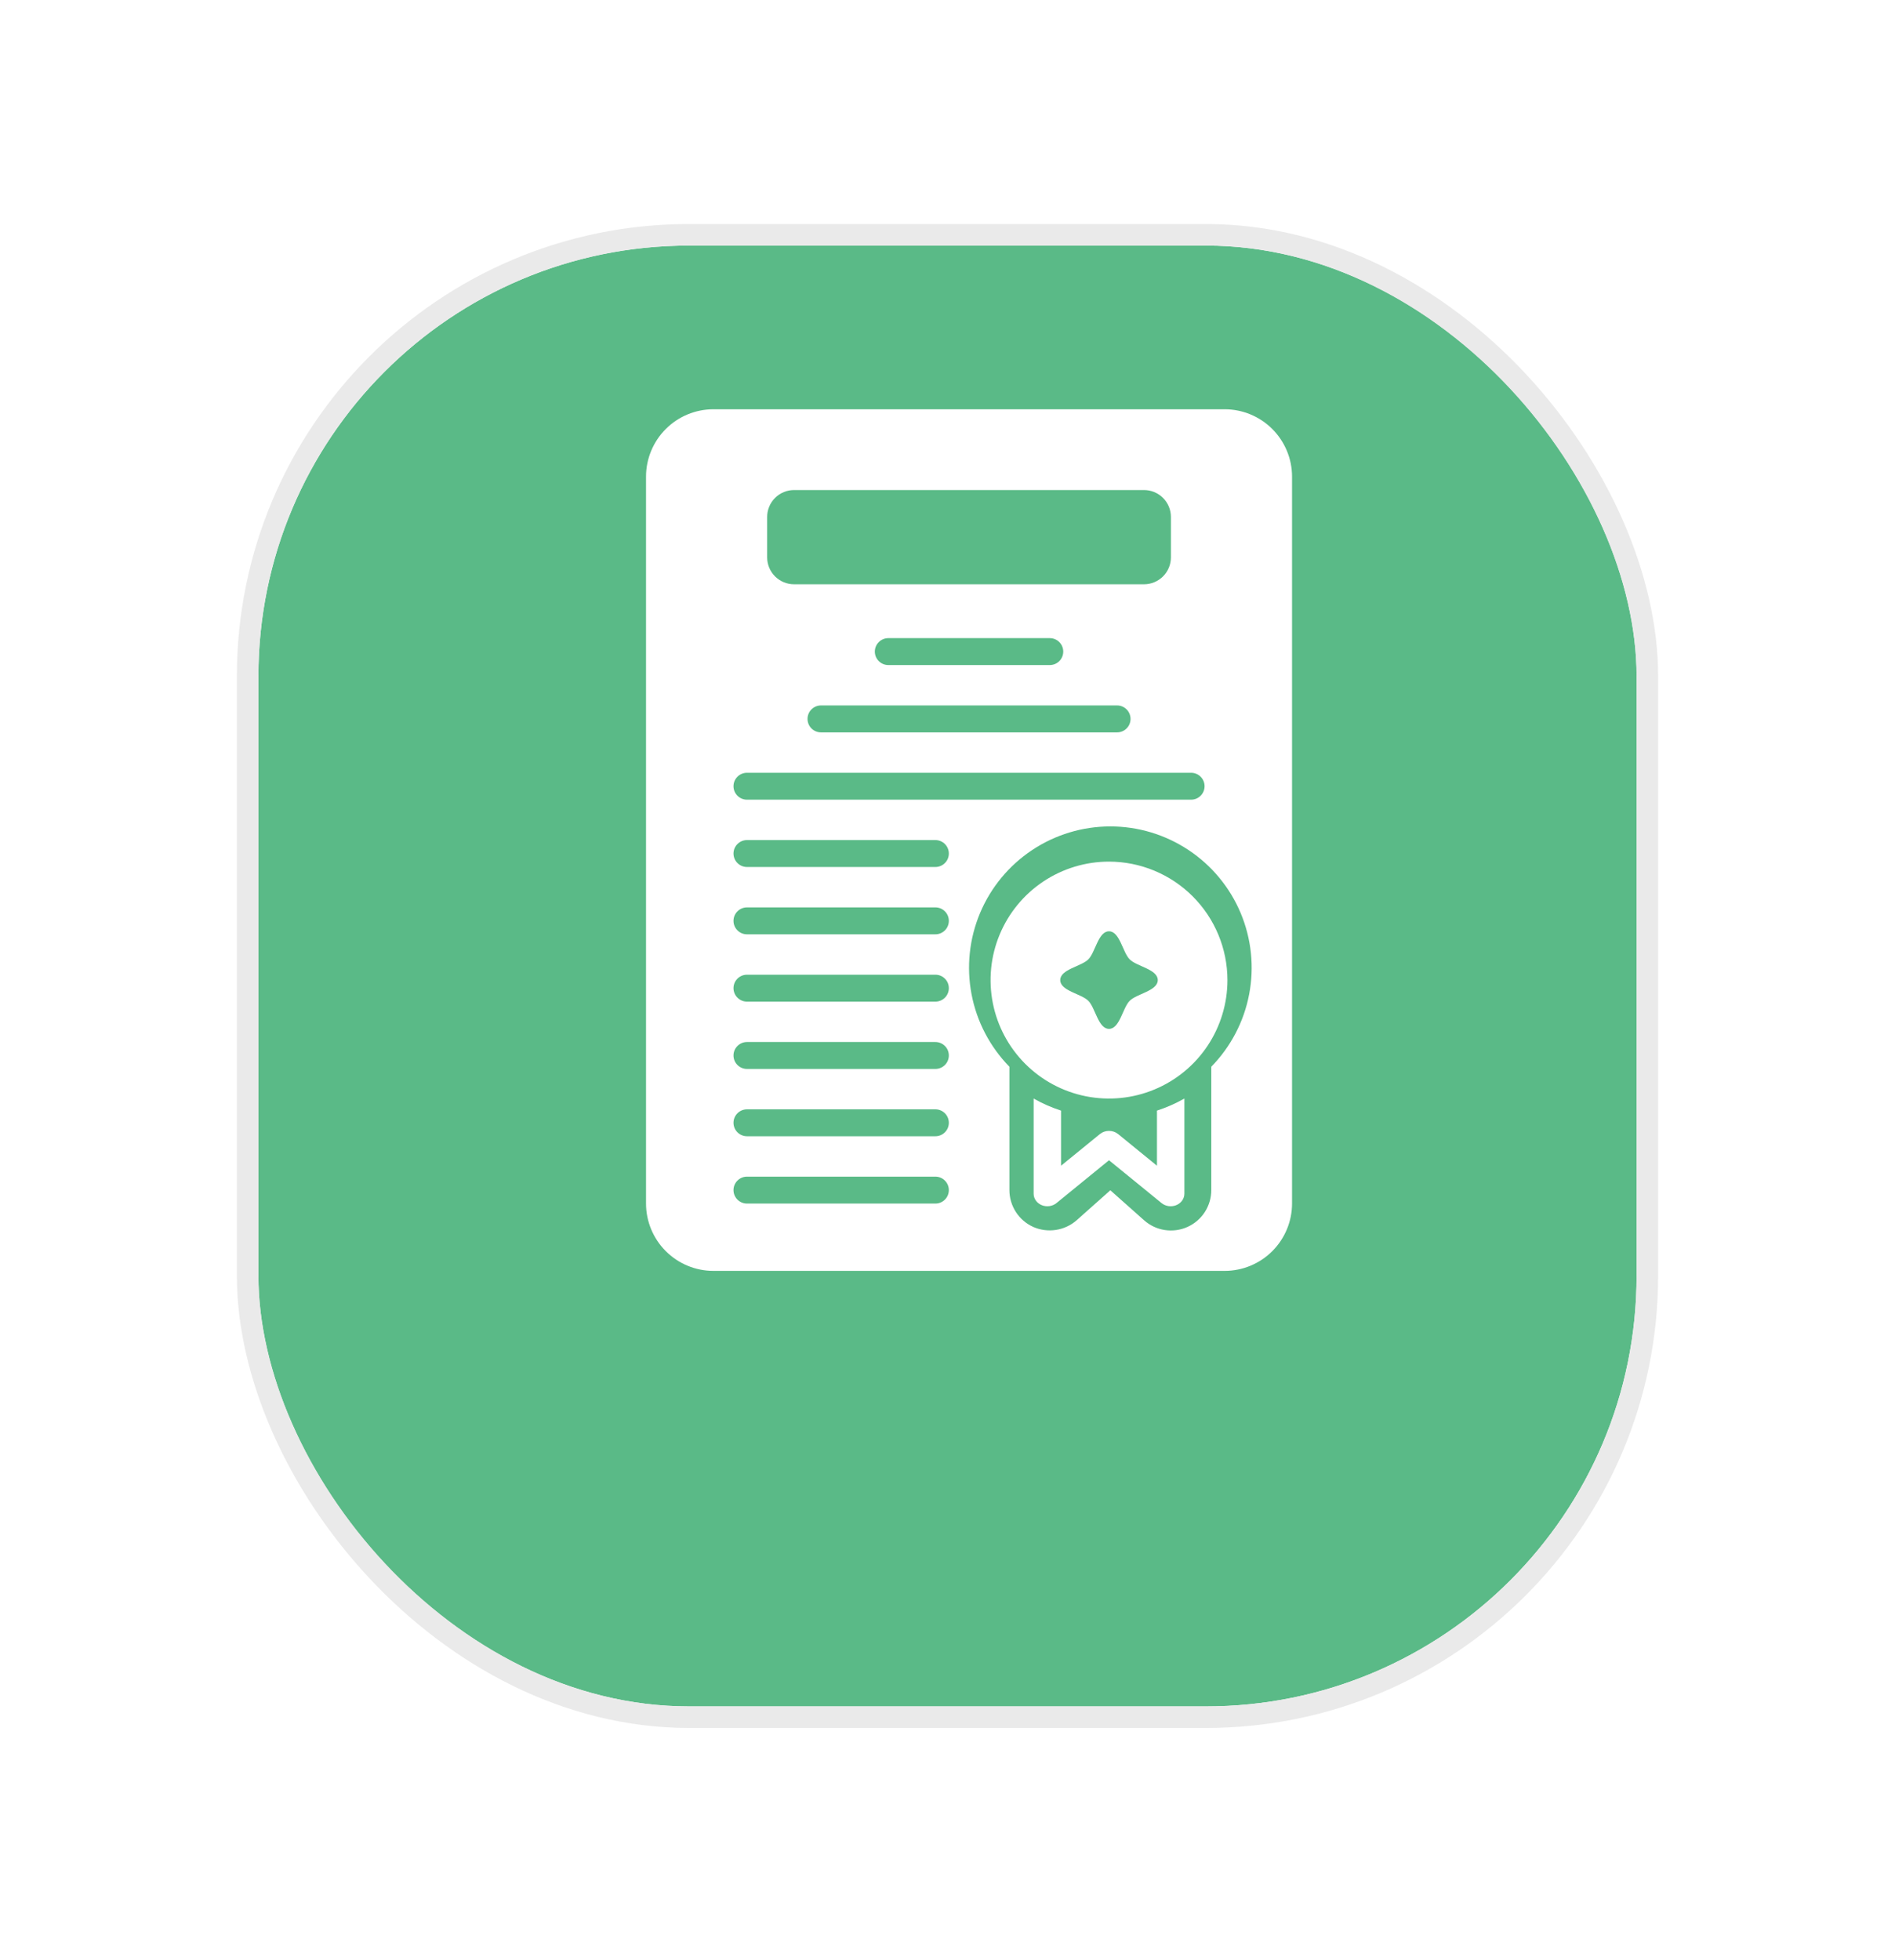 <svg width="88" height="91" viewBox="0 0 88 91" fill="none" xmlns="http://www.w3.org/2000/svg">
<g filter="url(#filter0_bd_8_7936)">
<rect x="12" y="5" width="64" height="67.819" rx="20" fill="#5ABA87"/>
<rect x="11.5" y="4.5" width="65" height="68.819" rx="20.5" stroke="#EAEAEA"/>
</g>
<path d="M56.875 19H33.125C32.297 19.001 31.503 19.331 30.917 19.917C30.331 20.503 30.001 21.297 30 22.125V55.875C30.001 56.703 30.331 57.497 30.917 58.083C31.503 58.669 32.297 58.999 33.125 59H56.875C57.703 58.999 58.497 58.669 59.083 58.083C59.669 57.497 59.999 56.703 60 55.875V22.125C59.999 21.297 59.669 20.503 59.083 19.917C58.497 19.331 57.703 19.001 56.875 19ZM35.625 24C35.625 23.836 35.657 23.673 35.72 23.522C35.783 23.37 35.875 23.232 35.991 23.116C36.107 23 36.245 22.908 36.397 22.845C36.548 22.782 36.711 22.75 36.875 22.75H53.125C53.289 22.75 53.452 22.782 53.603 22.845C53.755 22.908 53.893 23 54.009 23.116C54.125 23.232 54.217 23.37 54.28 23.522C54.343 23.673 54.375 23.836 54.375 24V25.875C54.375 26.039 54.343 26.202 54.28 26.353C54.217 26.505 54.125 26.643 54.009 26.759C53.893 26.875 53.755 26.967 53.603 27.03C53.452 27.093 53.289 27.125 53.125 27.125H36.875C36.711 27.125 36.548 27.093 36.397 27.03C36.245 26.967 36.107 26.875 35.991 26.759C35.875 26.643 35.783 26.505 35.72 26.353C35.657 26.202 35.625 26.039 35.625 25.875V24ZM51.875 32.75C52.041 32.75 52.2 32.816 52.317 32.933C52.434 33.05 52.5 33.209 52.5 33.375C52.5 33.541 52.434 33.7 52.317 33.817C52.2 33.934 52.041 34 51.875 34H38.125C37.959 34 37.8 33.934 37.683 33.817C37.566 33.7 37.5 33.541 37.5 33.375C37.5 33.209 37.566 33.05 37.683 32.933C37.8 32.816 37.959 32.75 38.125 32.75H51.875ZM40.625 30.25C40.626 30.084 40.691 29.926 40.809 29.809C40.926 29.692 41.084 29.625 41.25 29.625H48.75C48.916 29.625 49.075 29.691 49.192 29.808C49.309 29.925 49.375 30.084 49.375 30.25C49.375 30.416 49.309 30.575 49.192 30.692C49.075 30.809 48.916 30.875 48.75 30.875H41.25C41.084 30.875 40.926 30.808 40.809 30.691C40.691 30.574 40.626 30.416 40.625 30.25ZM34.688 35.875H55.312C55.478 35.875 55.637 35.941 55.754 36.058C55.872 36.175 55.938 36.334 55.938 36.5C55.938 36.666 55.872 36.825 55.754 36.942C55.637 37.059 55.478 37.125 55.312 37.125H34.688C34.522 37.125 34.363 37.059 34.246 36.942C34.128 36.825 34.062 36.666 34.062 36.5C34.062 36.334 34.128 36.175 34.246 36.058C34.363 35.941 34.522 35.875 34.688 35.875ZM43.438 55.875H34.688C34.522 55.875 34.363 55.809 34.246 55.692C34.128 55.575 34.062 55.416 34.062 55.25C34.062 55.084 34.128 54.925 34.246 54.808C34.363 54.691 34.522 54.625 34.688 54.625H43.438C43.603 54.625 43.762 54.691 43.879 54.808C43.997 54.925 44.062 55.084 44.062 55.25C44.062 55.416 43.997 55.575 43.879 55.692C43.762 55.809 43.603 55.875 43.438 55.875ZM43.438 52.75H34.688C34.522 52.75 34.363 52.684 34.246 52.567C34.128 52.45 34.062 52.291 34.062 52.125C34.062 51.959 34.128 51.8 34.246 51.683C34.363 51.566 34.522 51.5 34.688 51.5H43.438C43.603 51.5 43.762 51.566 43.879 51.683C43.997 51.8 44.062 51.959 44.062 52.125C44.062 52.291 43.997 52.45 43.879 52.567C43.762 52.684 43.603 52.75 43.438 52.75ZM43.438 49.625H34.688C34.522 49.625 34.363 49.559 34.246 49.442C34.128 49.325 34.062 49.166 34.062 49C34.062 48.834 34.128 48.675 34.246 48.558C34.363 48.441 34.522 48.375 34.688 48.375H43.438C43.603 48.375 43.762 48.441 43.879 48.558C43.997 48.675 44.062 48.834 44.062 49C44.062 49.166 43.997 49.325 43.879 49.442C43.762 49.559 43.603 49.625 43.438 49.625ZM43.438 46.5H34.688C34.522 46.5 34.363 46.434 34.246 46.317C34.128 46.2 34.062 46.041 34.062 45.875C34.062 45.709 34.128 45.55 34.246 45.433C34.363 45.316 34.522 45.25 34.688 45.25H43.438C43.603 45.25 43.762 45.316 43.879 45.433C43.997 45.55 44.062 45.709 44.062 45.875C44.062 46.041 43.997 46.2 43.879 46.317C43.762 46.434 43.603 46.5 43.438 46.5ZM43.438 43.375H34.688C34.522 43.375 34.363 43.309 34.246 43.192C34.128 43.075 34.062 42.916 34.062 42.75C34.062 42.584 34.128 42.425 34.246 42.308C34.363 42.191 34.522 42.125 34.688 42.125H43.438C43.603 42.125 43.762 42.191 43.879 42.308C43.997 42.425 44.062 42.584 44.062 42.75C44.062 42.916 43.997 43.075 43.879 43.192C43.762 43.309 43.603 43.375 43.438 43.375ZM43.438 40.25H34.688C34.522 40.25 34.363 40.184 34.246 40.067C34.128 39.95 34.062 39.791 34.062 39.625C34.062 39.459 34.128 39.3 34.246 39.183C34.363 39.066 34.522 39 34.688 39H43.438C43.603 39 43.762 39.066 43.879 39.183C43.997 39.3 44.062 39.459 44.062 39.625C44.062 39.791 43.997 39.95 43.879 40.067C43.762 40.184 43.603 40.25 43.438 40.25ZM56.25 49.522V55.25C56.25 55.611 56.145 55.965 55.949 56.269C55.753 56.572 55.473 56.812 55.143 56.961C54.813 57.109 54.448 57.158 54.09 57.103C53.733 57.048 53.399 56.892 53.129 56.651L51.562 55.258L49.996 56.651C49.724 56.889 49.391 57.044 49.034 57.098C48.678 57.153 48.313 57.105 47.983 56.961C47.653 56.812 47.373 56.572 47.177 56.269C46.98 55.965 46.875 55.611 46.875 55.25V49.522C45.971 48.598 45.359 47.429 45.117 46.16C44.874 44.89 45.012 43.578 45.512 42.386C46.013 41.195 46.854 40.178 47.931 39.463C49.007 38.748 50.27 38.366 51.562 38.366C52.855 38.366 54.118 38.748 55.194 39.463C56.271 40.178 57.112 41.195 57.613 42.386C58.113 43.578 58.251 44.89 58.008 46.16C57.766 47.429 57.154 48.598 56.25 49.522Z" fill="white"/>
<path d="M53.727 54.118L51.923 52.648C51.806 52.553 51.656 52.501 51.5 52.501C51.344 52.501 51.194 52.553 51.077 52.648L49.273 54.118V51.56C48.828 51.415 48.401 51.227 48 51V55.417C48 55.529 48.035 55.639 48.102 55.734C48.169 55.828 48.264 55.903 48.376 55.949C48.488 55.995 48.612 56.01 48.733 55.993C48.854 55.976 48.968 55.927 49.059 55.853L51.5 53.864L53.941 55.853C54.032 55.927 54.146 55.976 54.267 55.993C54.388 56.01 54.512 55.995 54.624 55.949C54.736 55.903 54.831 55.828 54.898 55.734C54.965 55.639 55 55.529 55 55.417V51C54.599 51.227 54.172 51.415 53.727 51.56V54.118Z" fill="white"/>
<path d="M51.5 40C50.412 40 49.349 40.323 48.444 40.927C47.54 41.531 46.835 42.39 46.419 43.395C46.002 44.4 45.894 45.506 46.106 46.573C46.318 47.64 46.842 48.62 47.611 49.389C48.38 50.158 49.36 50.682 50.427 50.894C51.494 51.106 52.6 50.998 53.605 50.581C54.61 50.165 55.469 49.46 56.073 48.556C56.677 47.651 57 46.588 57 45.5C56.998 44.042 56.418 42.644 55.387 41.613C54.356 40.582 52.958 40.002 51.5 40ZM52.461 46.461C52.133 46.789 52 47.765 51.5 47.765C51 47.765 50.867 46.789 50.539 46.461C50.211 46.133 49.235 46 49.235 45.5C49.235 45 50.211 44.867 50.539 44.539C50.867 44.211 51 43.235 51.5 43.235C52 43.235 52.133 44.211 52.461 44.539C52.789 44.867 53.765 45 53.765 45.5C53.765 46 52.789 46.133 52.461 46.461Z" fill="white"/>
<defs>
<filter id="filter0_bd_8_7936" x="-31.133" y="-38.133" width="150.267" height="154.086" filterUnits="userSpaceOnUse" color-interpolation-filters="sRGB">
<feFlood flood-opacity="0" result="BackgroundImageFix"/>
<feGaussianBlur in="BackgroundImageFix" stdDeviation="21.067"/>
<feComposite in2="SourceAlpha" operator="in" result="effect1_backgroundBlur_8_7936"/>
<feColorMatrix in="SourceAlpha" type="matrix" values="0 0 0 0 0 0 0 0 0 0 0 0 0 0 0 0 0 0 127 0" result="hardAlpha"/>
<feOffset dy="6.4"/>
<feGaussianBlur stdDeviation="5.067"/>
<feComposite in2="hardAlpha" operator="out"/>
<feColorMatrix type="matrix" values="0 0 0 0 0.087 0 0 0 0 0.115 0 0 0 0 0.142 0 0 0 0.08 0"/>
<feBlend mode="normal" in2="effect1_backgroundBlur_8_7936" result="effect2_dropShadow_8_7936"/>
<feBlend mode="normal" in="SourceGraphic" in2="effect2_dropShadow_8_7936" result="shape"/>
</filter>
</defs>
</svg>
